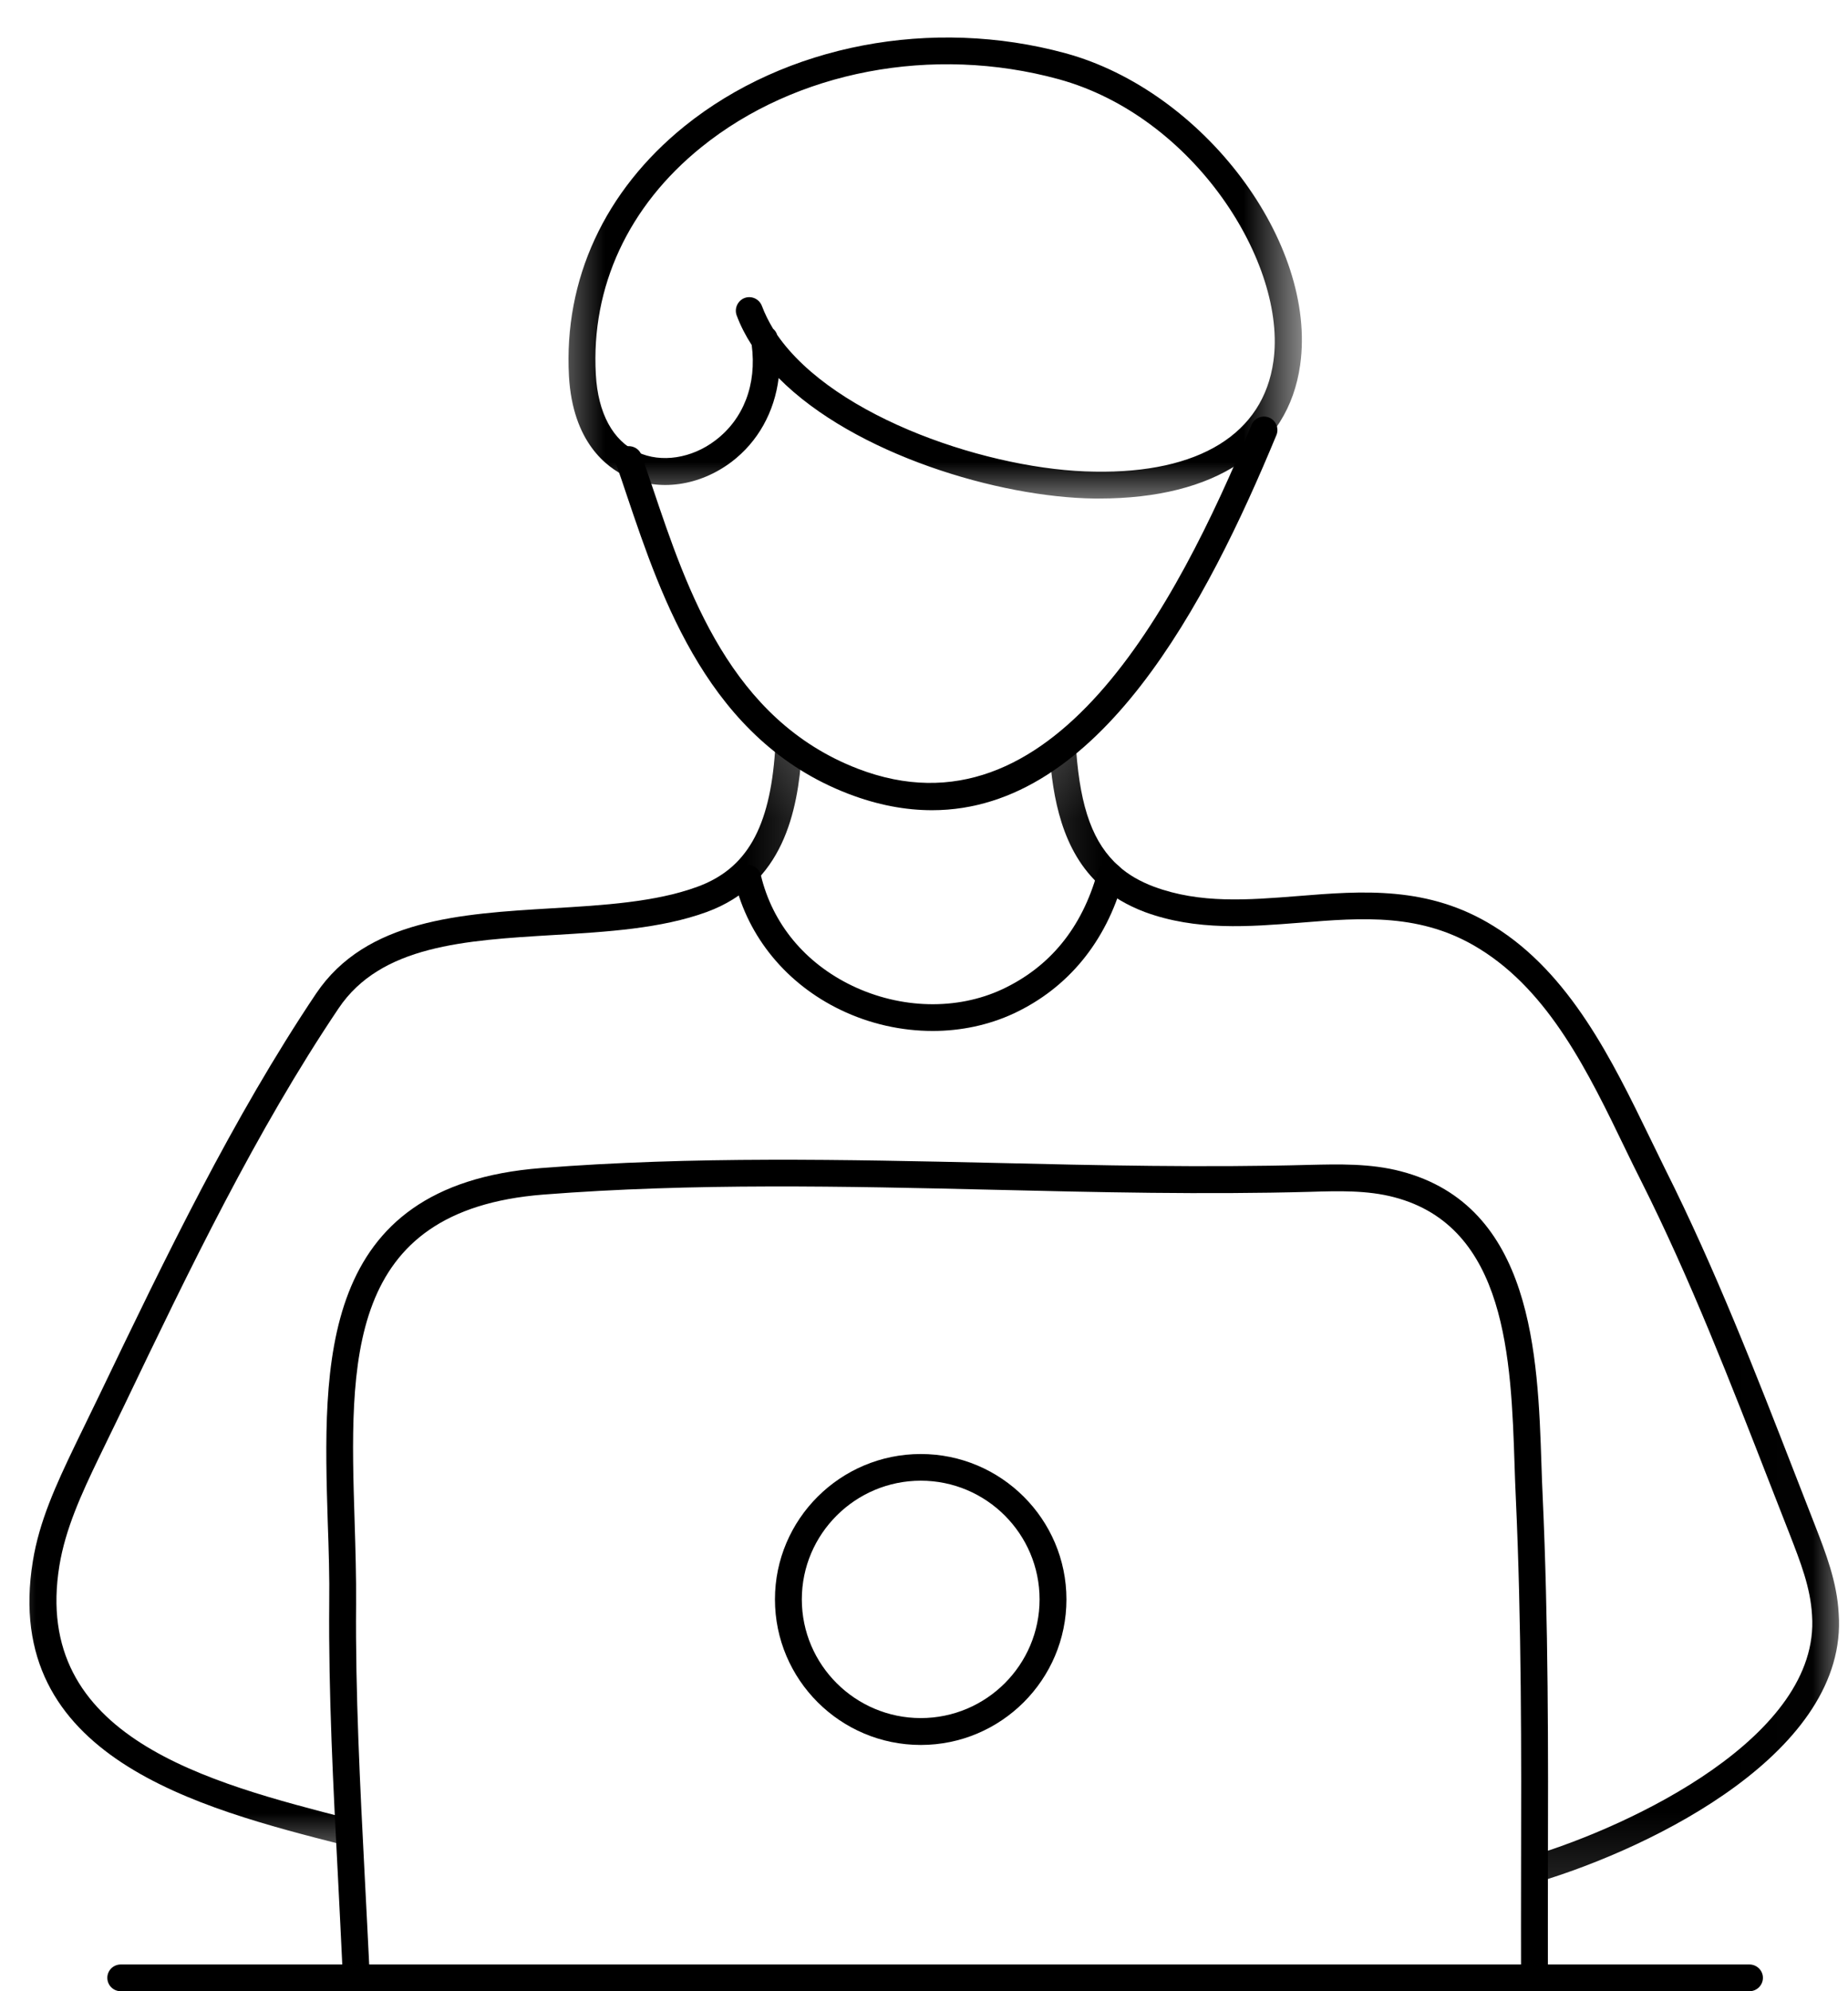 <svg width="26" height="28" viewBox="0 0 26 28" fill="none" xmlns="http://www.w3.org/2000/svg">
<mask id="mask0_23_837" style="mask-type:luminance" maskUnits="userSpaceOnUse" x="0" y="10" width="12" height="17">
<path d="M0 10.133H11.797V26.264H0V10.133Z" fill="white"/>
</mask>
<g mask="url(#mask0_23_837)">
<path d="M4.913 25.769L4.829 25.942C2.796 25.424 0.014 24.709 0.462 21.953C0.553 21.391 0.786 20.884 1.055 20.324L1.405 19.603C2.322 17.694 3.272 15.722 4.448 13.97C5.151 12.929 6.478 12.849 7.767 12.772C8.483 12.73 9.223 12.686 9.813 12.469C10.502 12.217 10.831 11.645 10.905 10.553C10.912 10.448 11.011 10.376 11.106 10.378C11.211 10.385 11.288 10.474 11.281 10.579C11.223 11.416 11.02 12.429 9.944 12.824C9.3 13.059 8.532 13.104 7.788 13.148C6.539 13.223 5.358 13.293 4.763 14.18C3.599 15.909 2.656 17.869 1.746 19.767L1.396 20.488C1.139 21.02 0.92 21.503 0.836 22.014C0.441 24.432 2.927 25.066 4.924 25.578L4.913 25.769Z" fill="black"/>
</g>
<mask id="mask1_23_837" style="mask-type:luminance" maskUnits="userSpaceOnUse" x="14" y="10" width="12" height="17">
<path d="M14.187 10.133H25.988V26.861H14.187V10.133Z" fill="white"/>
</mask>
<g mask="url(#mask1_23_837)">
<path d="M21.594 26.469C21.512 26.469 21.438 26.418 21.412 26.336C21.384 26.236 21.44 26.131 21.54 26.1C22.959 25.673 25.613 24.415 25.494 22.714C25.473 22.324 25.33 21.963 25.181 21.578L24.906 20.875C24.352 19.454 23.781 17.981 23.088 16.604C23.015 16.462 22.945 16.315 22.873 16.168C22.346 15.076 21.799 13.949 20.815 13.342C20.003 12.838 19.172 12.903 18.292 12.975C17.575 13.031 16.833 13.092 16.105 12.824C15.858 12.73 15.657 12.611 15.491 12.462C14.934 11.97 14.81 11.197 14.766 10.579C14.759 10.476 14.836 10.385 14.941 10.378C15.039 10.364 15.134 10.448 15.141 10.553C15.202 11.374 15.382 11.862 15.743 12.182C15.876 12.301 16.038 12.394 16.236 12.469C16.887 12.709 17.554 12.656 18.262 12.6C19.165 12.527 20.096 12.453 21.013 13.022C22.091 13.687 22.686 14.917 23.214 16.002C23.286 16.149 23.356 16.294 23.426 16.436C24.126 17.83 24.703 19.309 25.258 20.737L25.533 21.442C25.687 21.837 25.846 22.245 25.869 22.691C26.005 24.623 23.281 25.97 21.648 26.462C21.629 26.467 21.613 26.469 21.594 26.469Z" fill="black"/>
</g>
<path d="M13.113 11.393C12.742 11.393 12.348 11.321 11.935 11.162C9.979 10.411 9.312 8.425 8.822 6.975C8.77 6.819 8.719 6.667 8.668 6.525C8.635 6.427 8.686 6.317 8.784 6.285C8.88 6.25 8.992 6.301 9.025 6.399C9.076 6.546 9.127 6.698 9.181 6.854C9.671 8.31 10.28 10.121 12.07 10.81C14.798 11.858 16.539 8.553 17.608 5.974C17.648 5.879 17.76 5.832 17.855 5.872C17.951 5.911 17.998 6.023 17.958 6.119C16.983 8.471 15.466 11.393 13.113 11.393Z" fill="black"/>
<mask id="mask2_23_837" style="mask-type:luminance" maskUnits="userSpaceOnUse" x="7" y="0" width="12" height="8">
<path d="M7.615 0H18.369V7.146H7.615V0Z" fill="white"/>
</mask>
<g mask="url(#mask2_23_837)">
<path d="M15.468 7.01C15.442 7.01 15.419 7.01 15.396 7.01C14.058 6.994 12.023 6.392 10.955 5.316C10.896 5.792 10.665 6.212 10.292 6.495C9.841 6.835 9.274 6.915 8.815 6.702C8.534 6.572 8.058 6.217 8.005 5.291C7.93 3.93 8.506 2.684 9.629 1.776C11.053 0.628 13.109 0.236 14.992 0.749C16.931 1.279 18.535 3.41 18.292 5.134C18.124 6.329 17.095 7.01 15.468 7.01ZM10.934 4.709C11.75 5.888 13.963 6.616 15.4 6.632C16.873 6.658 17.774 6.1 17.916 5.08C18.11 3.711 16.805 1.636 14.892 1.113C13.123 0.63 11.197 0.996 9.867 2.07C8.84 2.898 8.313 4.035 8.383 5.267C8.413 5.811 8.623 6.198 8.973 6.359C9.302 6.513 9.732 6.446 10.063 6.194C10.462 5.893 10.649 5.405 10.576 4.852C10.49 4.719 10.418 4.579 10.364 4.434C10.329 4.338 10.378 4.229 10.474 4.191C10.572 4.154 10.681 4.203 10.719 4.301C10.761 4.413 10.815 4.52 10.877 4.623C10.903 4.646 10.924 4.674 10.934 4.709Z" fill="black"/>
</g>
<path d="M13.123 14.497C12.684 14.497 12.238 14.399 11.827 14.201C11.069 13.837 10.525 13.179 10.338 12.394C10.313 12.294 10.376 12.191 10.476 12.168C10.579 12.145 10.682 12.205 10.705 12.308C10.868 12.989 11.326 13.543 11.991 13.862C12.675 14.189 13.463 14.208 14.101 13.911C14.773 13.596 15.221 13.046 15.438 12.273C15.466 12.173 15.571 12.114 15.671 12.142C15.771 12.17 15.83 12.275 15.802 12.376C15.559 13.246 15.025 13.895 14.261 14.252C13.909 14.415 13.519 14.497 13.123 14.497Z" fill="black"/>
<path d="M21.589 28C21.484 28 21.4 27.916 21.4 27.813C21.398 27.333 21.4 26.852 21.4 26.371C21.405 24.621 21.407 22.814 21.326 21.053C21.319 20.91 21.314 20.761 21.309 20.607C21.26 19.111 21.197 17.249 19.615 16.835C19.237 16.735 18.828 16.747 18.436 16.759C16.945 16.8 15.435 16.765 13.974 16.73C11.9 16.681 9.755 16.633 7.643 16.798C4.854 17.018 4.919 19.141 4.989 21.389C5.001 21.783 5.013 22.177 5.01 22.558C4.999 23.795 5.066 25.116 5.132 26.395C5.155 26.828 5.176 27.26 5.197 27.68C5.199 27.785 5.12 27.872 5.015 27.876C5.013 27.876 5.01 27.876 5.008 27.876C4.908 27.876 4.824 27.799 4.819 27.697C4.8 27.277 4.777 26.847 4.756 26.416C4.688 25.13 4.621 23.802 4.632 22.553C4.637 22.177 4.625 21.79 4.611 21.4C4.544 19.183 4.464 16.67 7.613 16.425C9.746 16.257 11.9 16.306 13.984 16.352C15.44 16.387 16.945 16.42 18.425 16.38C18.824 16.371 19.279 16.357 19.711 16.471C21.566 16.957 21.636 19.057 21.687 20.593C21.692 20.747 21.697 20.894 21.704 21.036C21.785 22.805 21.783 24.619 21.778 26.371C21.778 26.852 21.776 27.333 21.778 27.811C21.778 27.916 21.694 28 21.589 28Z" fill="black"/>
<path d="M24.614 28H1.699C1.594 28 1.51 27.916 1.51 27.811C1.51 27.708 1.594 27.624 1.699 27.624H24.614C24.717 27.624 24.803 27.708 24.803 27.811C24.803 27.916 24.717 28 24.614 28Z" fill="black"/>
<path d="M12.955 24.537C11.823 24.537 10.903 23.619 10.903 22.49C10.903 21.363 11.823 20.446 12.955 20.446C14.084 20.446 15.004 21.363 15.004 22.49C15.004 23.619 14.084 24.537 12.955 24.537ZM12.955 20.821C12.033 20.821 11.281 21.57 11.281 22.49C11.281 23.41 12.033 24.159 12.955 24.159C13.877 24.159 14.626 23.41 14.626 22.49C14.626 21.57 13.877 20.821 12.955 20.821Z" fill="black"/>
</svg>
